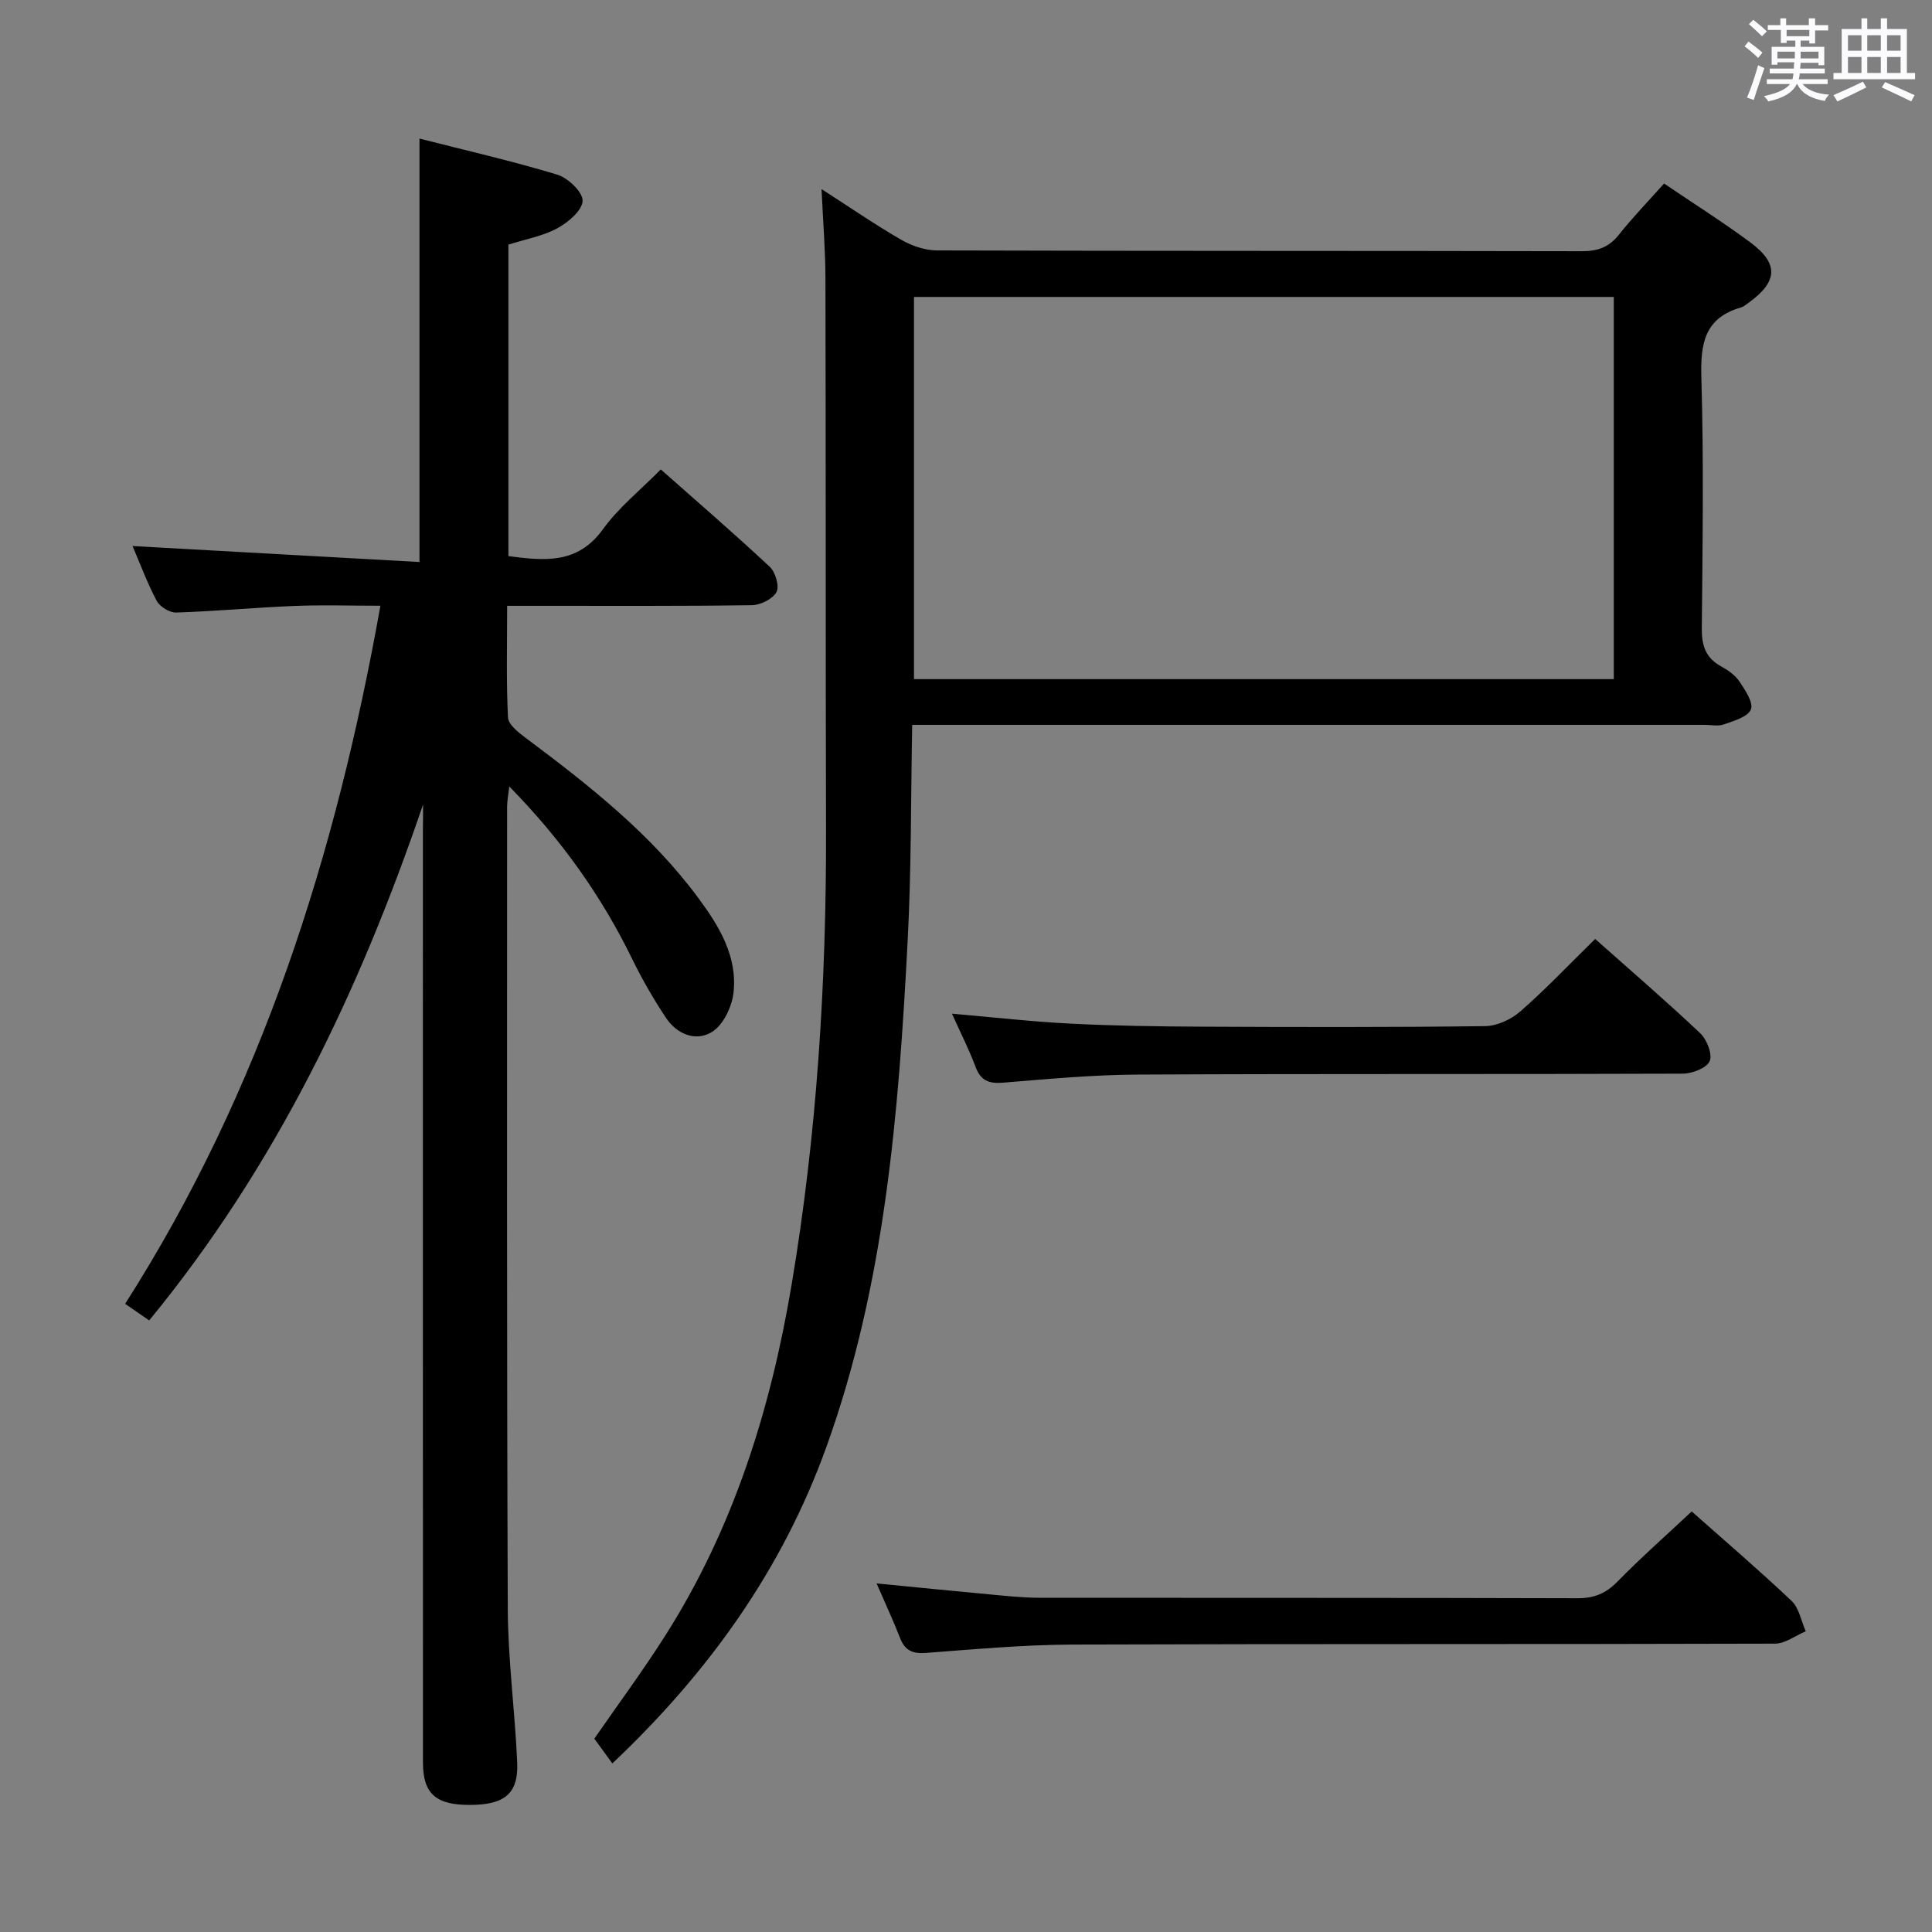 <svg enable-background="new 0 0 400 400" viewBox="0 0 400 400" xmlns="http://www.w3.org/2000/svg"><rect x="0" y="0" width="400" height="400" fill="#808080" stroke="none"/><path d="m361.2 9.6.8-1c.9.7 1.9 1.4 2.9 2.3l-.9 1.1c-1-1-2-1.8-2.8-2.4zm.5 10.6c.9-2.1 1.6-4.3 2.3-6.7.4.2.8.4 1.3.6-.7 2.1-1.5 4.3-2.2 6.6zm.4-15.2.9-.9c1 .8 2 1.6 2.8 2.4l-1 1c-.9-.9-1.8-1.7-2.7-2.5zm12.5-1.2h1.2v1.4h2.7v1.1h-2.7v2.7h-1.2v-.6h-1.8v1.3h4.9v3.8h-1.2v-.5h-3.7c0 .4-.1.9-.1 1.2h5.1v1h-5.2c0 .5-.1.9-.2 1.2h6v1h-5.2c1.1 1.3 2.9 2 5.5 2.2-.4.4-.7.8-.9 1.3-2.9-.5-4.8-1.6-5.7-3.5h-.1c-.8 1.7-2.7 2.9-5.9 3.6-.2-.4-.6-.8-.9-1.1 2.8-.6 4.6-1.4 5.4-2.5h-4.8v-1h5.3c.1-.3.2-.7.2-1.2h-4.9v-1h5c0-.4 0-.8.1-1.3h-3.5v.5h-1.2v-3.7h4.9v-1.3h-1.8v.5h-1.2v-2.7h-2.7v-1h2.6v-1.4h1.2v1.4h4.7v-1.4zm-6.6 8.3h3.6c0-.4 0-.9 0-1.4h-3.6zm1.9-4.6h4.7v-1.3h-4.7zm6.6 3.2h-3.7v1.4h3.7z" fill="#fbfafc"/><path d="m385.3 3.8h1.3v2.2h2.8v-2.2h1.3v2.2h4.1v9.1h1.7v1.3h-16.9v-1.3h1.7v-9.1h4.1v-2.2zm.4 13.1.7 1.2c-1.8.9-3.8 1.9-6 2.9-.2-.4-.5-.8-.8-1.3 2.3-1 4.3-1.9 6.1-2.8zm-3.1-6.4h2.8v-3.2h-2.8zm0 4.6h2.8v-3.3h-2.8zm4-4.6h2.8v-3.2h-2.8zm0 4.6h2.8v-3.3h-2.8zm3.7 1.9c2.1.9 4.1 1.8 6.1 2.7l-.7 1.3c-2.2-1.1-4.2-2-6.1-2.9zm3.2-9.7h-2.8v3.2h2.8v-3.1zm-2.8 7.8h2.8v-3.3h-2.8z" fill="#fbfafc"/><g fill="#010000"><path d="m87.59 166.57c-13.19 38.7-30.47 74.87-56.7 106.81-1.73-1.2-3.17-2.19-4.98-3.44 28.2-44.18 43.62-92.83 52.85-144.53-6.36 0-12.16-.19-17.93.05-8.13.33-16.23 1.1-24.36 1.36-1.36.04-3.38-1.21-4.03-2.43-2.01-3.8-3.51-7.87-5-11.34 19.65 1.09 39.42 2.19 59.41 3.31 0-29.75 0-58.39 0-87.67 9.39 2.4 19.04 4.6 28.5 7.46 2.24.68 5.34 3.62 5.27 5.43-.07 2-3 4.47-5.25 5.69-3 1.62-6.54 2.24-10.11 3.37v64.5c7.33.93 14.26 1.79 19.56-5.55 3.25-4.51 7.76-8.11 11.99-12.4 7.74 6.85 15.29 13.36 22.56 20.16 1.18 1.1 2.04 4.04 1.39 5.23-.79 1.45-3.32 2.7-5.11 2.72-14.66.21-29.32.12-43.99.13-1.98 0-3.96 0-6.66 0 0 7.95-.2 15.54.17 23.1.07 1.48 2.16 3.12 3.65 4.23 13.1 9.8 25.94 19.87 35.76 33.16 4.29 5.8 8.15 12.09 7.28 19.65-.33 2.89-2.1 6.59-4.4 8.05-3.33 2.11-7.29.55-9.57-2.88-2.56-3.86-4.91-7.9-6.94-12.07-6.4-13.14-14.73-24.86-25.51-35.84-.2 1.82-.45 3.01-.45 4.21 0 55.32-.08 110.64.14 165.96.04 10.62 1.48 21.22 1.95 31.85.29 6.47-2.57 8.81-9.71 8.84-7.12.03-9.8-2.29-9.8-8.8-.02-64.32-.01-128.63-.01-192.95.03-1.81.03-3.59.03-5.37z"/><path d="m188.86 150.07c-.29 15.22-.16 30-.94 44.74-1.86 35.54-4.65 71-16.86 104.86-9.09 25.21-24.21 46.45-44.28 65.43-1.28-1.77-2.44-3.35-3.73-5.13 4.74-6.86 9.97-13.92 14.67-21.31 14.13-22.22 21.82-46.82 26.16-72.59 5.26-31.24 7.22-62.73 7.14-94.38-.1-38-.03-75.99-.12-113.99-.01-5.9-.5-11.81-.81-18.55 5.93 3.81 11.1 7.38 16.53 10.51 2.17 1.25 4.9 2.18 7.37 2.19 44.5.13 88.99.06 133.49.16 3.28.01 5.63-.81 7.7-3.42 2.89-3.64 6.14-6.99 9.35-10.59 6.02 4.08 12.07 7.9 17.81 12.15 5.97 4.41 5.76 8.12-.24 12.48-.54.39-1.08.86-1.7 1.04-7.49 2.17-8.36 7.47-8.15 14.46.51 17.32.25 34.66.09 51.99-.03 3.53.79 6.08 3.98 7.83 1.44.79 2.93 1.84 3.82 3.16 1.19 1.77 2.94 4.4 2.36 5.78-.66 1.57-3.56 2.36-5.62 3.1-1.18.42-2.64.08-3.97.08-52.5 0-104.99 0-157.49 0-1.97 0-3.93 0-6.56 0zm.37-9.46h144.89c0-26.52 0-52.84 0-79.13-48.53 0-96.6 0-144.89 0z"/><path d="m181.49 327.83c8.83.86 16.74 1.66 24.65 2.39 2.98.28 5.97.57 8.95.58 37.16.04 74.31-.02 111.47.1 3.45.01 5.88-.96 8.29-3.42 4.87-4.97 10.1-9.59 15.4-14.55 6.58 5.84 13.79 12.01 20.68 18.52 1.56 1.48 1.98 4.16 2.93 6.29-2.12.89-4.24 2.55-6.36 2.56-48.49.15-96.97.02-145.46.19-10.12.04-20.24.97-30.35 1.73-2.78.21-4.35-.52-5.35-3.11-1.37-3.53-2.98-6.96-4.85-11.28z"/><path d="m330.26 194.4c7.45 6.62 14.76 12.91 21.75 19.52 1.38 1.31 2.58 4.37 1.96 5.78-.64 1.44-3.62 2.58-5.58 2.59-37.63.15-75.27 0-112.9.19-9.29.05-18.58.92-27.85 1.68-2.94.24-4.62-.45-5.68-3.32-1.31-3.53-3.04-6.9-4.87-10.97 8.73.76 16.61 1.66 24.53 2.06 8.96.45 17.95.59 26.92.63 19.65.09 39.3.14 58.95-.11 2.47-.03 5.38-1.39 7.28-3.05 5.24-4.58 10.05-9.66 15.49-15z"/></g></svg>